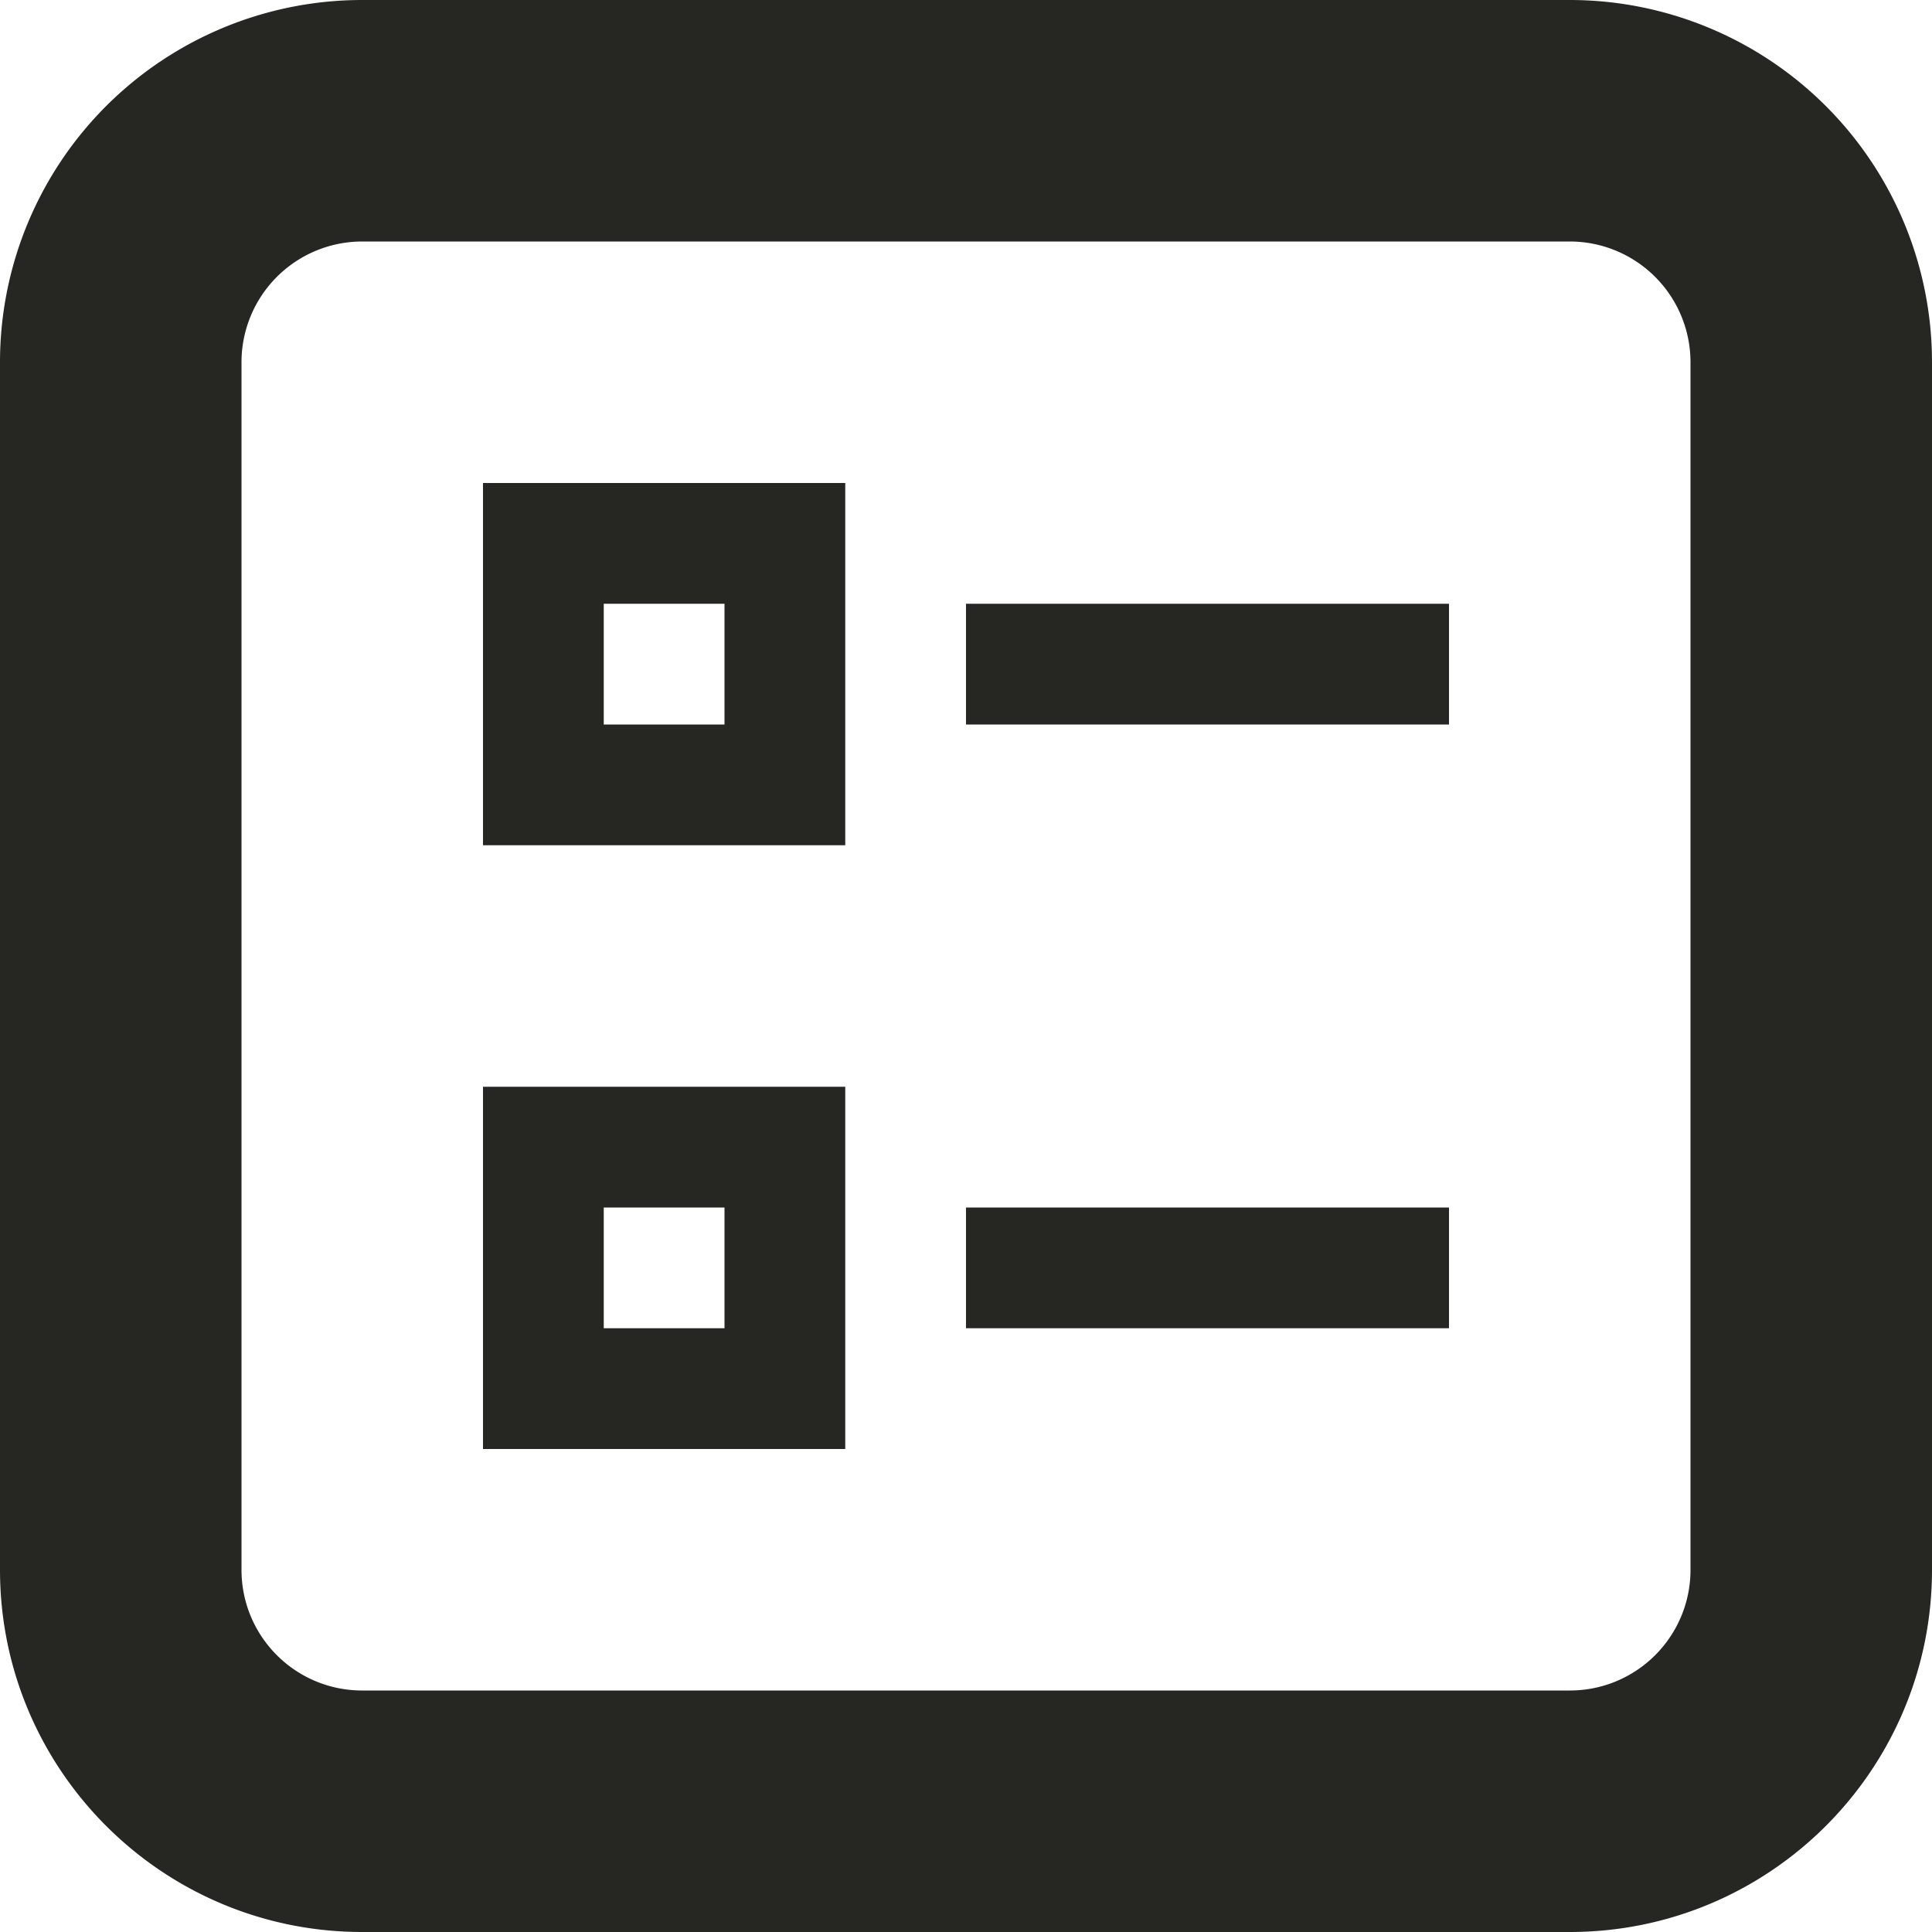 <?xml version="1.0" encoding="UTF-8" standalone="no"?>
<svg
   xmlns:dc="http://purl.org/dc/elements/1.1/"
   xmlns:cc="http://creativecommons.org/ns#"
   xmlns:rdf="http://www.w3.org/1999/02/22-rdf-syntax-ns#"
   xmlns:svg="http://www.w3.org/2000/svg"
   xmlns="http://www.w3.org/2000/svg"
   xmlns:sodipodi="http://sodipodi.sourceforge.net/DTD/sodipodi-0.dtd"
   xmlns:inkscape="http://www.inkscape.org/namespaces/inkscape"
   t="1619957439777"
   class="icon"
   viewBox="0 0 1024 1024"
   version="1.1"
   p-id="12312"
   width="200"
   height="200"
   id="svg62"
   sodipodi:docname="list.svg"
   inkscape:version="0.92.4 (5da689c313, 2019-01-14)">
  <sodipodi:namedview
     pagecolor="#ffffff"
     bordercolor="#666666"
     borderopacity="1"
     objecttolerance="10"
     gridtolerance="10"
     guidetolerance="10"
     inkscape:pageopacity="0"
     inkscape:pageshadow="2"
     inkscape:window-width="1280"
     inkscape:window-height="683"
     id="namedview64"
     showgrid="false"
     inkscape:zoom="2.44"
     inkscape:cx="20.491803"
     inkscape:cy="99.385246"
     inkscape:window-x="0"
     inkscape:window-y="0"
     inkscape:window-maximized="1"
     inkscape:current-layer="svg62" />
  <defs
     id="defs58">
    <style
       type="text/css"
       id="style56" />
  </defs>
  <path
     d="M832 1024H192c-106.048 0-192-86.016-192-192V192a192 192 0 0 1 192-192h640a192 192 0 0 1 192 192v640c0 105.984-85.952 192-192 192z m64-832a64 64 0 0 0-64-64H192a64 64 0 0 0-64 64v640c0 35.392 28.608 64 64 64h640c35.392 0 64-28.608 64-64V192z m-384 192v-64h256v64H512z m-256 192h192v192h-192v-192z m64 128h64v-64h-64v64z m-64-448h192v192h-192v-192z m64 128h64v-64h-64v64z m448 320H512v-64h256v64z"
     fill="#336699"
     p-id="12313"
     data-spm-anchor-id="a313x.7781069.0.i16"
     id="path60"
     style="fill:#262623;fill-opacity:1" />
</svg>
